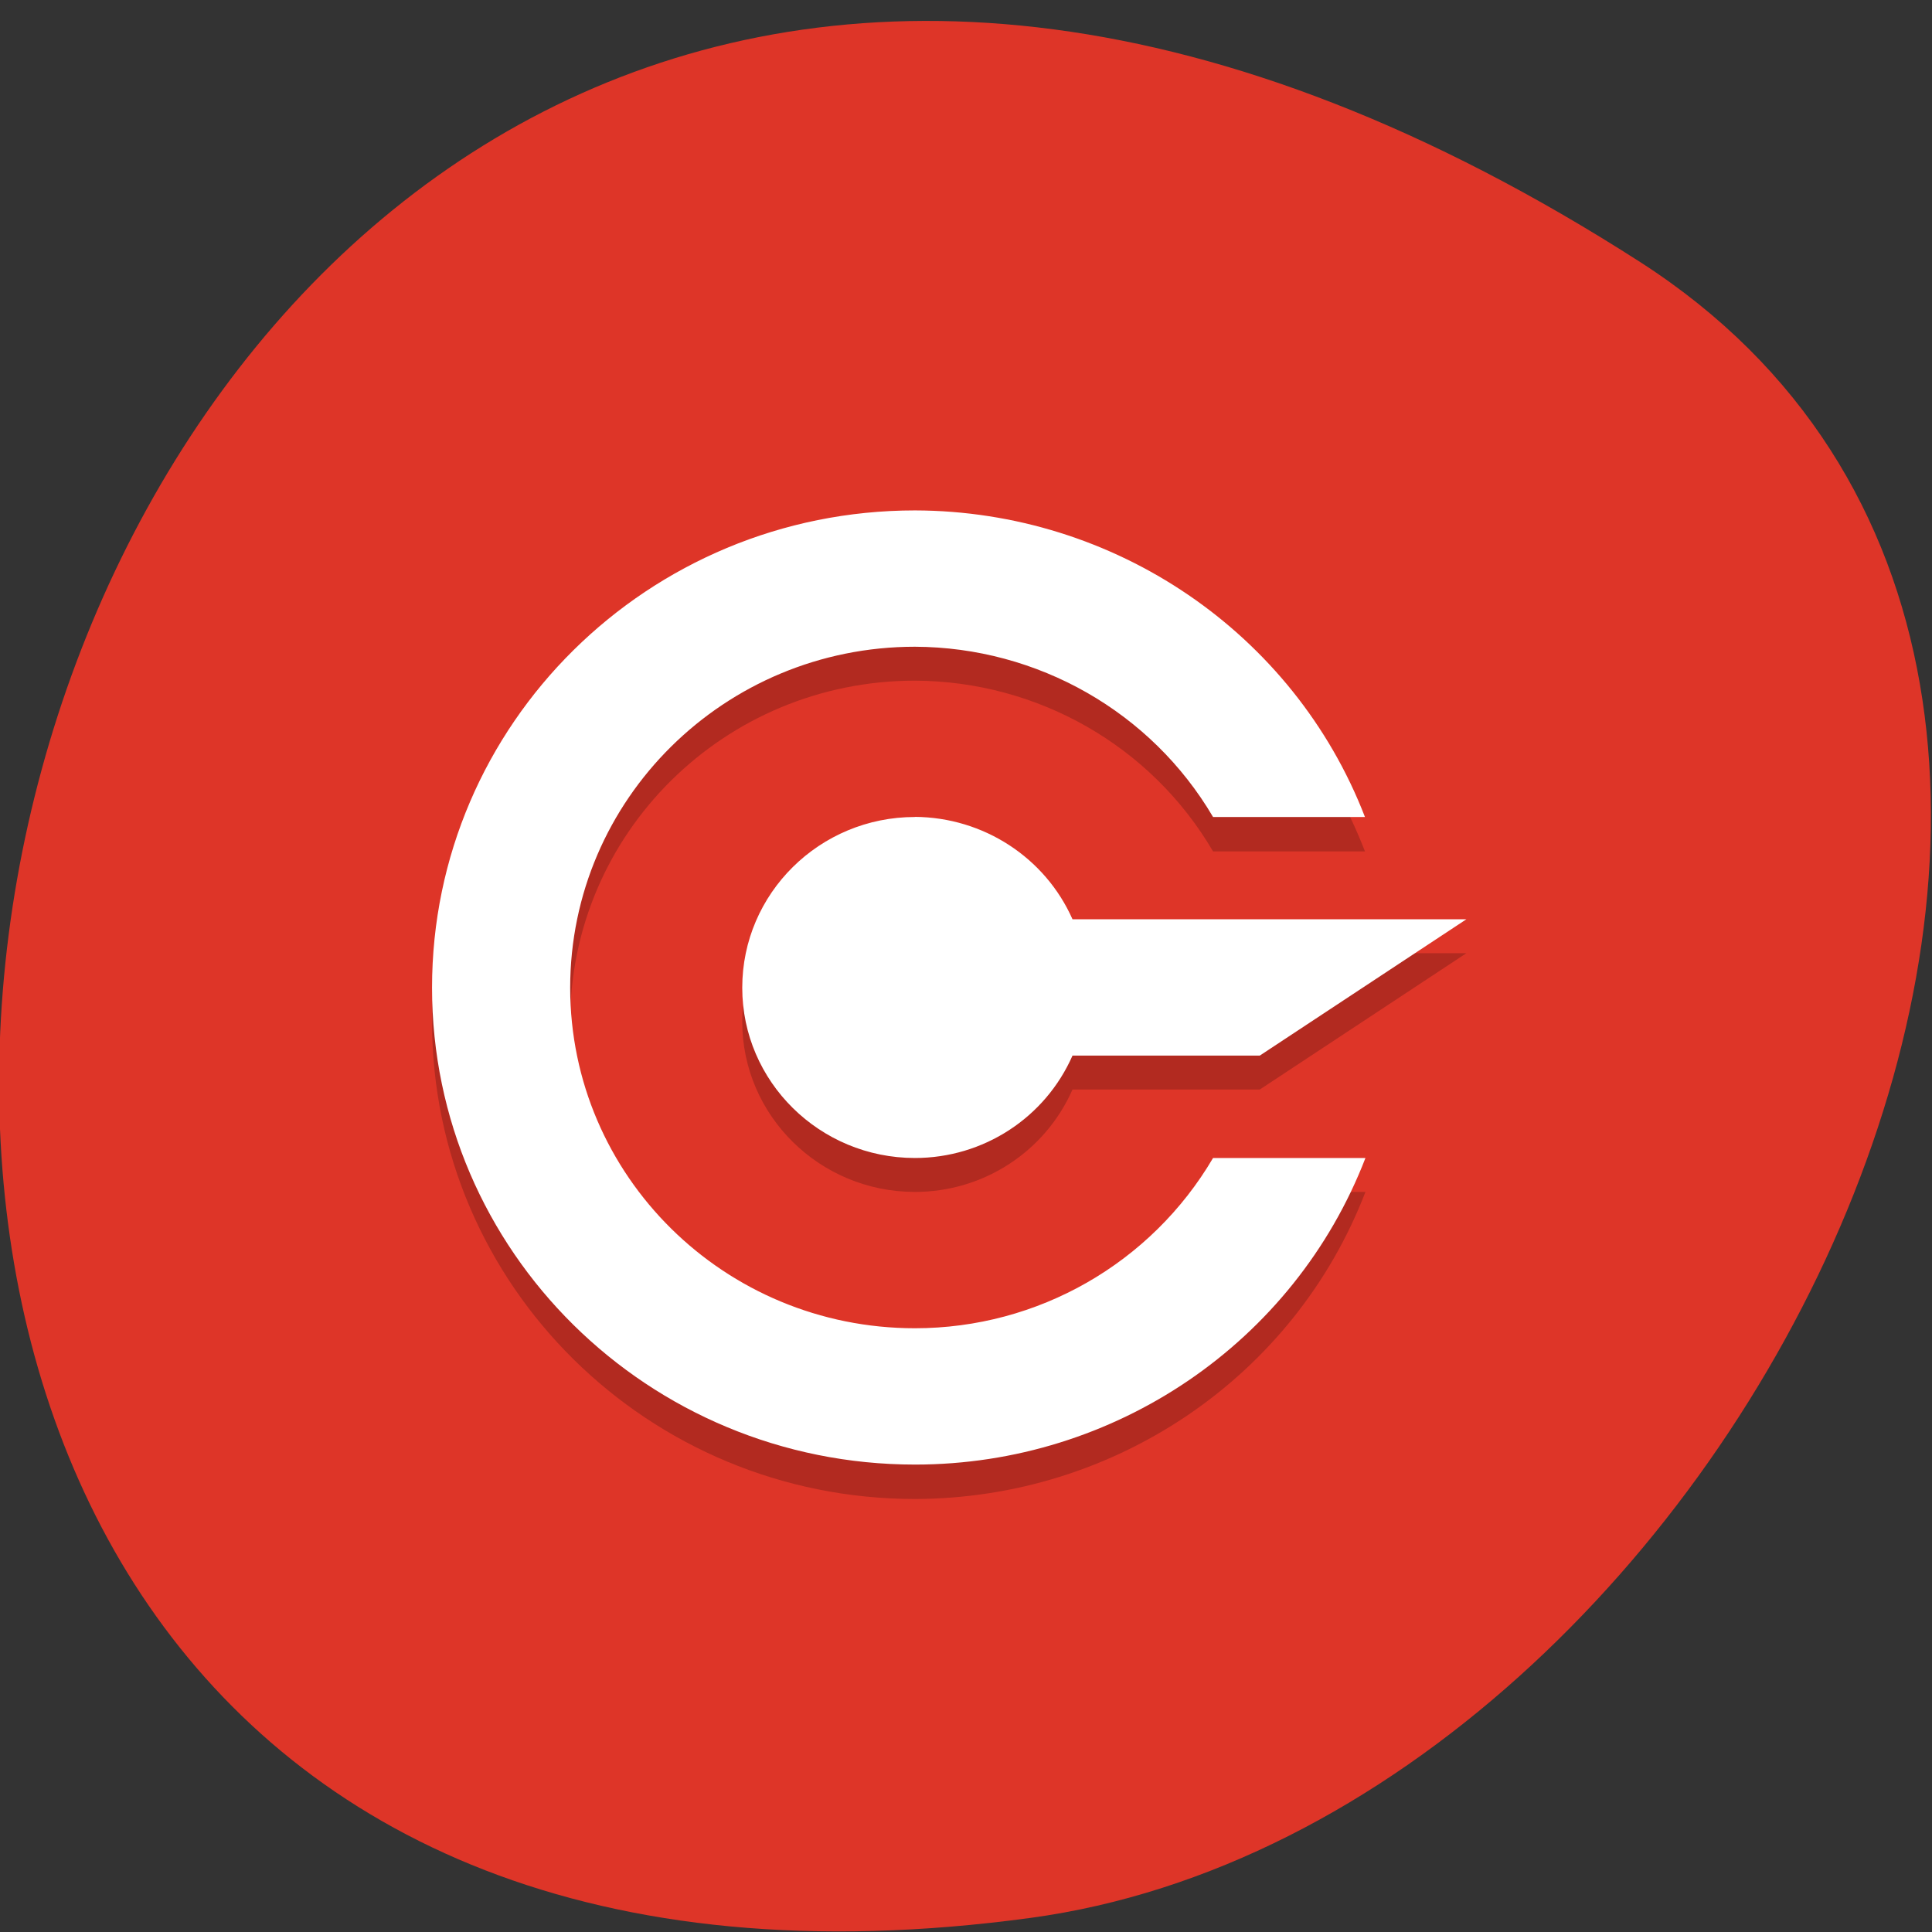 <svg xmlns="http://www.w3.org/2000/svg" viewBox="0 0 16 16"><rect x="0" y="0" width="16" height="16" fill="#333333" stroke="none"/><path d="m 13.586 2.172 c -14.09 -9.05 -19.535 15.68 -5.05 13.711 c 5.91 -0.805 10.434 -10.246 5.05 -13.711" fill="#de3528"/><path d="m 7.578 4.508 c -2.211 0 -4 1.77 -4 3.953 c 0 2.184 1.789 3.953 4 3.953 c 1.656 -0.004 3.141 -1.012 3.73 -2.543 h -1.262 c -0.512 0.875 -1.449 1.41 -2.469 1.414 c -1.578 0 -2.855 -1.266 -2.855 -2.824 c 0 -1.559 1.277 -2.824 2.855 -2.824 c 1.016 0.004 1.957 0.539 2.469 1.414 h 1.258 c -0.59 -1.531 -2.074 -2.539 -3.727 -2.543 m 0 2.543 c -0.789 0 -1.43 0.629 -1.43 1.41 c 0 0.777 0.641 1.41 1.43 1.41 c 0.566 0 1.078 -0.332 1.305 -0.848 h 1.551 l 1.711 -1.129 h -3.262 c -0.227 -0.512 -0.738 -0.844 -1.305 -0.844" fill-opacity="0.2"/><path d="m 7.578 4.227 c -2.211 0 -4 1.77 -4 3.953 c 0 2.18 1.789 3.949 4 3.949 c 1.656 0 3.141 -1.012 3.73 -2.539 h -1.262 c -0.512 0.871 -1.449 1.41 -2.469 1.41 c -1.578 0 -2.855 -1.262 -2.855 -2.82 c 0 -1.559 1.277 -2.824 2.855 -2.824 c 1.016 0.004 1.957 0.539 2.469 1.41 h 1.258 c -0.59 -1.527 -2.074 -2.535 -3.727 -2.539 m 0 2.539 c -0.789 0 -1.43 0.633 -1.43 1.414 c 0 0.777 0.641 1.41 1.43 1.41 c 0.566 0 1.078 -0.332 1.305 -0.848 h 1.551 l 1.711 -1.129 h -3.262 c -0.227 -0.512 -0.738 -0.844 -1.305 -0.848" fill="#fff"/></svg>